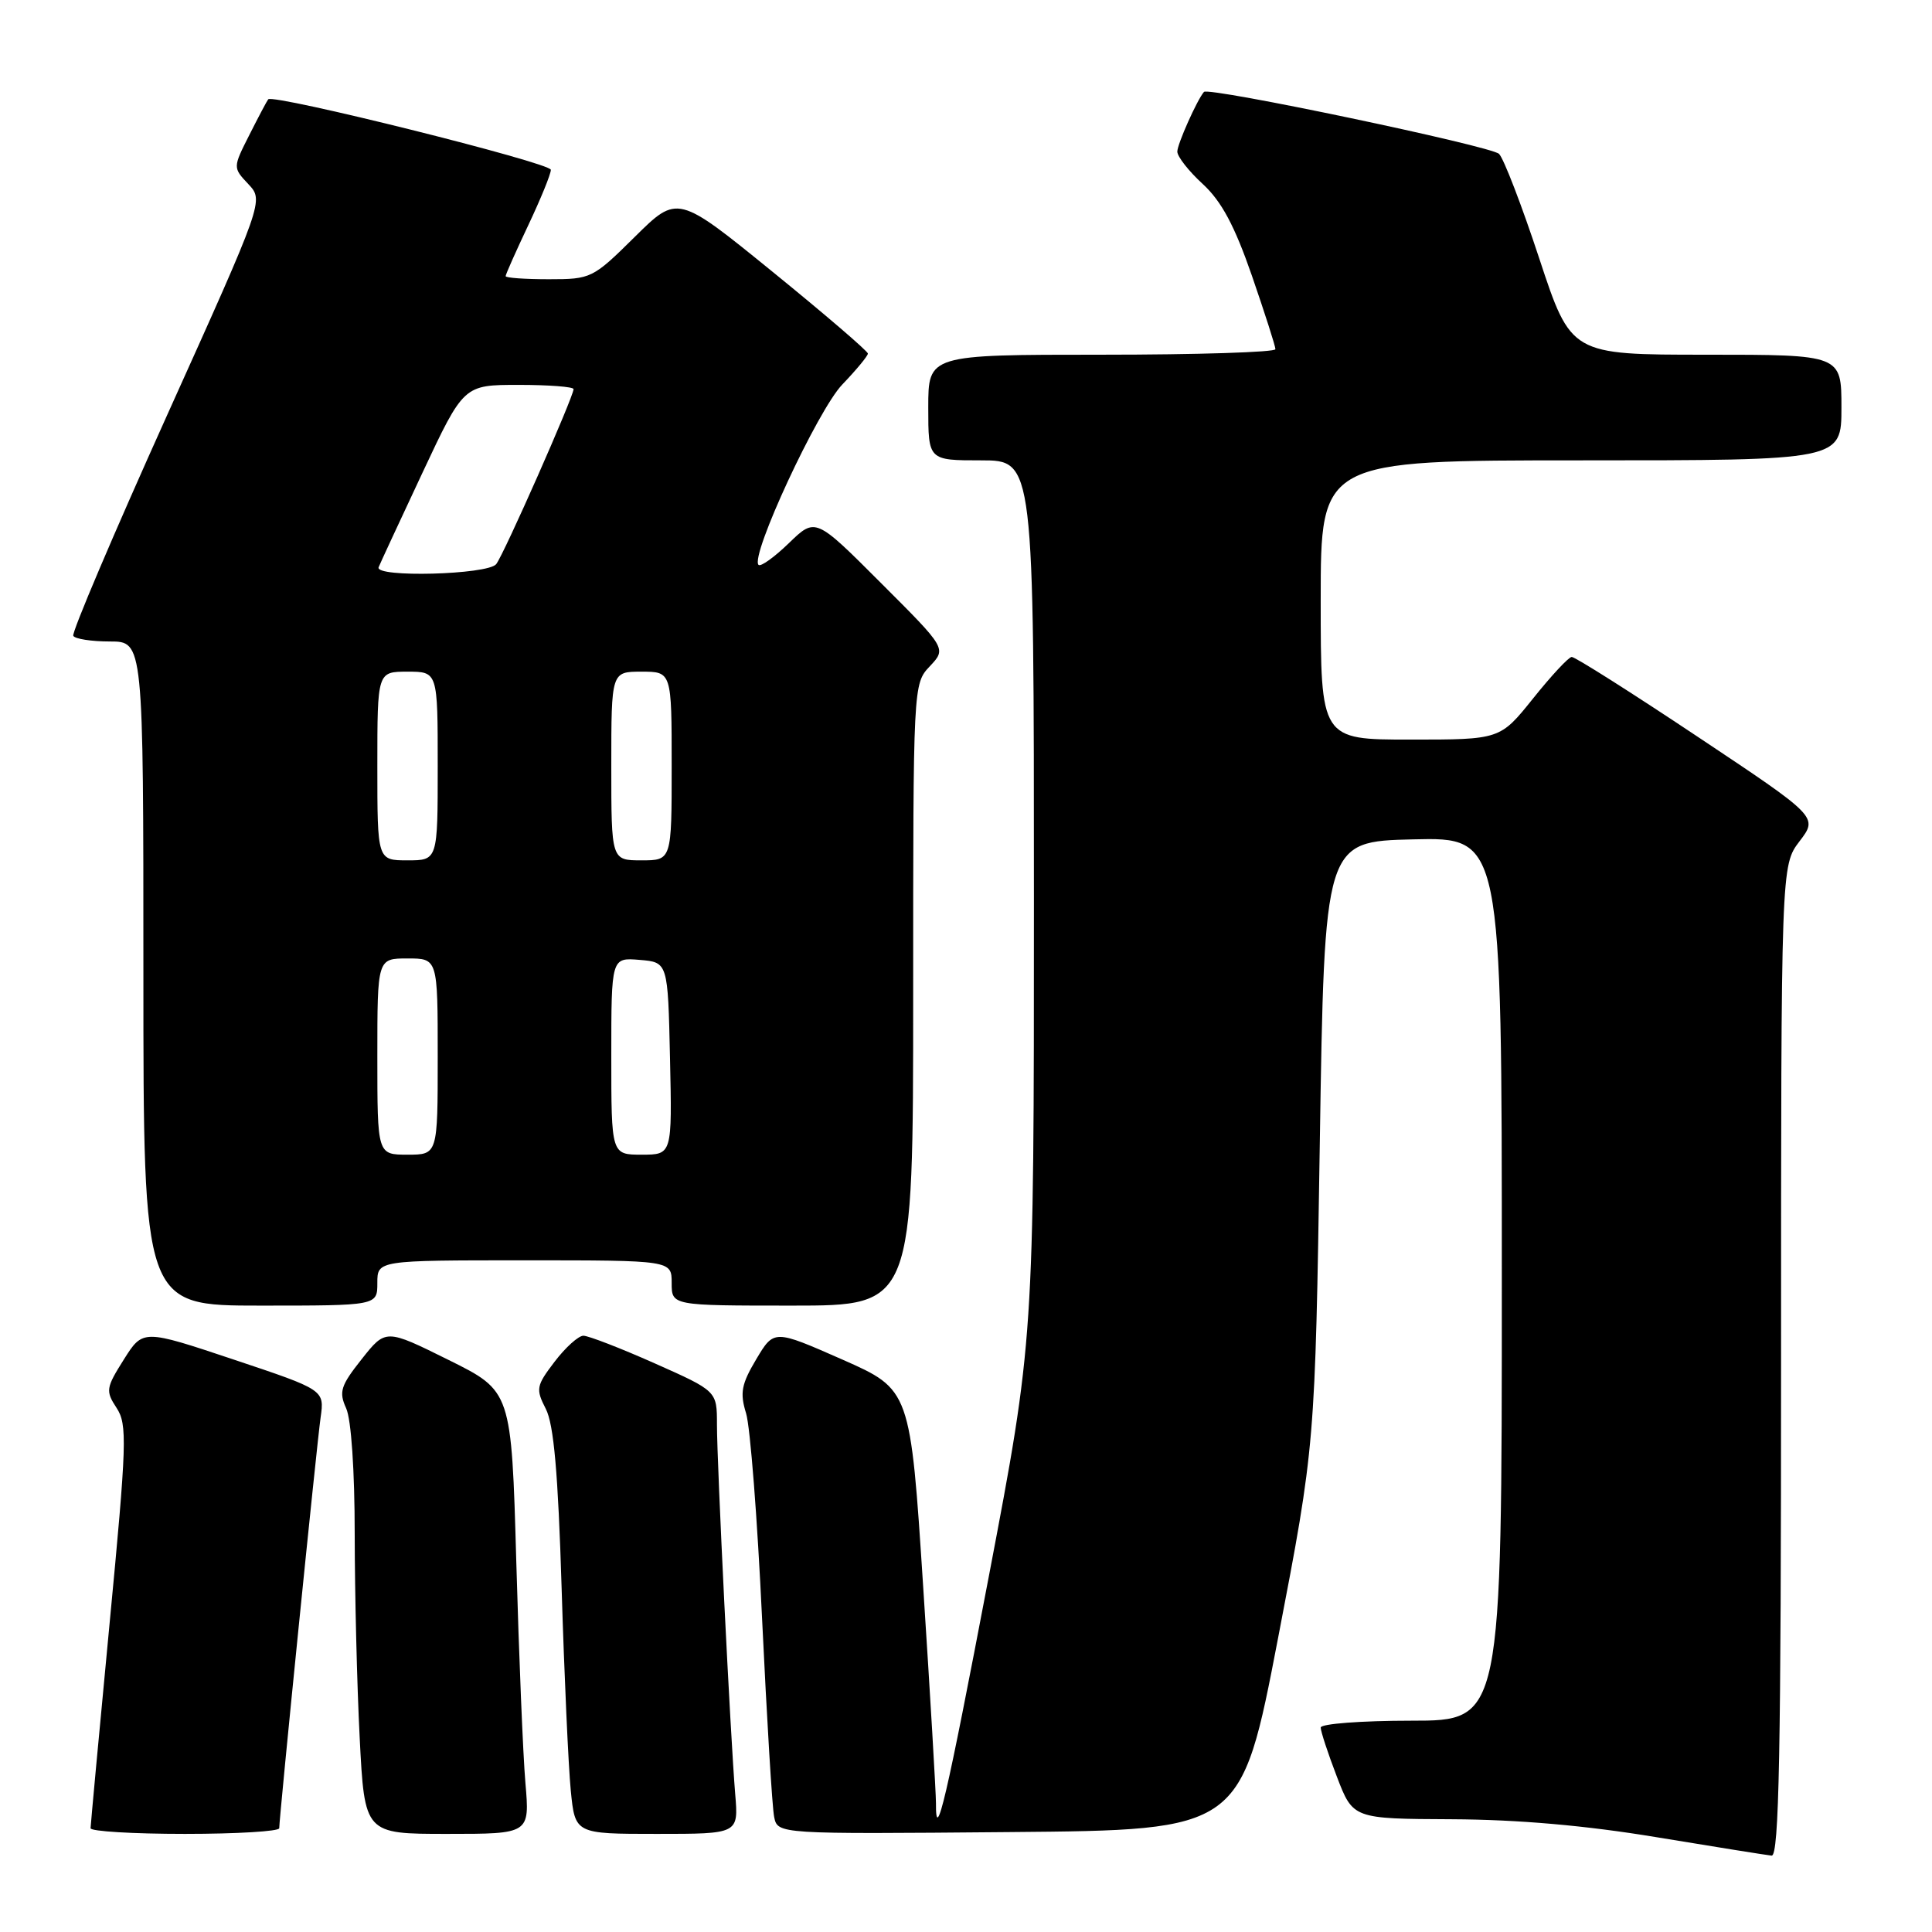 <?xml version="1.0" encoding="UTF-8" standalone="no"?>
<!DOCTYPE svg PUBLIC "-//W3C//DTD SVG 1.1//EN" "http://www.w3.org/Graphics/SVG/1.1/DTD/svg11.dtd" >
<svg xmlns="http://www.w3.org/2000/svg" xmlns:xlink="http://www.w3.org/1999/xlink" version="1.1" viewBox="0 0 256 256">
 <g >
 <path fill="currentColor"
d=" M 236.00 180.34 C 236.00 114.69 236.00 114.69 238.45 111.47 C 240.91 108.25 240.91 108.25 224.96 97.63 C 216.19 91.78 208.67 87.02 208.26 87.05 C 207.84 87.07 205.54 89.55 203.14 92.55 C 198.77 98.00 198.77 98.00 186.89 98.00 C 175.00 98.00 175.00 98.00 175.00 79.50 C 175.00 61.00 175.00 61.00 209.50 61.00 C 244.00 61.00 244.00 61.00 244.00 54.00 C 244.00 47.00 244.00 47.00 226.08 47.00 C 208.17 47.00 208.17 47.00 203.96 34.25 C 201.65 27.24 199.25 21.00 198.63 20.39 C 197.57 19.35 160.13 11.49 159.53 12.18 C 158.61 13.25 156.00 19.10 156.00 20.09 C 156.00 20.75 157.52 22.69 159.38 24.39 C 161.86 26.68 163.58 29.89 165.88 36.52 C 167.59 41.48 169.00 45.87 169.00 46.27 C 169.00 46.67 158.65 47.00 146.00 47.00 C 123.00 47.00 123.00 47.00 123.00 54.00 C 123.00 61.00 123.00 61.00 130.00 61.00 C 137.00 61.00 137.00 61.00 137.00 119.25 C 137.00 177.50 137.00 177.50 131.02 208.90 C 125.36 238.61 123.98 244.53 124.02 238.92 C 124.02 237.59 123.27 224.72 122.33 210.31 C 120.63 184.13 120.63 184.13 111.60 180.14 C 102.56 176.16 102.56 176.16 100.21 180.10 C 98.24 183.41 98.02 184.56 98.86 187.27 C 99.41 189.05 100.36 201.30 100.98 214.50 C 101.61 227.70 102.32 239.52 102.58 240.76 C 103.05 243.03 103.05 243.03 133.75 242.76 C 164.46 242.50 164.46 242.50 169.36 217.00 C 174.26 191.50 174.26 191.50 174.88 151.50 C 175.50 111.50 175.50 111.50 187.25 111.22 C 199.00 110.94 199.00 110.94 199.00 169.47 C 199.00 228.00 199.00 228.00 187.00 228.00 C 180.40 228.00 175.00 228.41 175.00 228.91 C 175.00 229.41 175.96 232.34 177.14 235.41 C 179.28 241.00 179.28 241.00 192.39 241.06 C 201.14 241.10 210.15 241.89 219.50 243.44 C 227.20 244.71 234.06 245.81 234.75 245.88 C 235.74 245.97 236.00 232.27 236.00 180.34 Z  M 37.00 242.25 C 37.00 240.78 41.97 191.43 42.48 187.84 C 43.00 184.17 43.00 184.17 30.97 180.15 C 18.94 176.13 18.94 176.13 16.41 180.14 C 14.04 183.90 13.97 184.31 15.45 186.56 C 16.88 188.75 16.81 191.16 14.51 215.23 C 13.13 229.68 12.01 241.84 12.00 242.25 C 12.00 242.66 17.62 243.00 24.50 243.00 C 31.38 243.00 37.00 242.66 37.00 242.25 Z  M 69.62 236.25 C 69.30 232.54 68.76 219.34 68.41 206.91 C 67.77 184.33 67.77 184.33 59.44 180.20 C 51.11 176.07 51.11 176.07 47.92 180.10 C 45.13 183.62 44.88 184.43 45.87 186.61 C 46.54 188.09 47.00 194.86 47.00 203.30 C 47.01 211.11 47.30 223.24 47.66 230.25 C 48.31 243.00 48.31 243.00 59.26 243.00 C 70.20 243.00 70.20 243.00 69.62 236.25 Z  M 97.42 237.75 C 96.79 230.17 95.00 193.96 95.00 188.74 C 95.00 184.32 95.00 184.32 86.75 180.65 C 82.21 178.63 77.96 176.99 77.30 176.99 C 76.64 177.00 74.93 178.54 73.49 180.43 C 71.05 183.63 70.97 184.04 72.32 186.68 C 73.38 188.74 73.95 195.16 74.42 210.50 C 74.77 222.05 75.32 234.09 75.63 237.25 C 76.20 243.00 76.20 243.00 87.03 243.00 C 97.86 243.00 97.86 243.00 97.42 237.75 Z  M 50.00 170.00 C 50.00 167.00 50.00 167.00 69.50 167.00 C 89.00 167.00 89.00 167.00 89.00 170.00 C 89.00 173.00 89.00 173.00 105.00 173.00 C 121.00 173.00 121.00 173.00 121.00 131.81 C 121.00 90.71 121.00 90.62 123.21 88.28 C 125.42 85.93 125.42 85.93 116.73 77.25 C 108.05 68.56 108.05 68.56 104.54 71.96 C 102.61 73.83 100.80 75.13 100.51 74.85 C 99.36 73.70 108.35 54.35 111.60 50.96 C 113.47 49.01 115.00 47.16 115.00 46.85 C 115.00 46.54 109.33 41.67 102.39 36.03 C 89.78 25.78 89.78 25.78 84.11 31.39 C 78.55 36.89 78.33 37.00 72.72 37.00 C 69.57 37.00 67.00 36.82 67.00 36.59 C 67.00 36.36 68.35 33.33 70.00 29.84 C 71.65 26.35 73.00 23.05 72.99 22.50 C 72.99 21.58 36.21 12.41 35.54 13.16 C 35.38 13.35 34.26 15.46 33.05 17.86 C 30.85 22.21 30.85 22.21 32.91 24.40 C 34.96 26.59 34.96 26.59 22.13 55.04 C 15.07 70.70 9.48 83.84 9.71 84.25 C 9.93 84.66 12.12 85.00 14.56 85.00 C 19.00 85.00 19.00 85.00 19.00 129.00 C 19.00 173.00 19.00 173.00 34.50 173.00 C 50.00 173.00 50.00 173.00 50.00 170.00 Z  M 50.00 140.00 C 50.00 127.00 50.00 127.00 54.00 127.00 C 58.00 127.00 58.00 127.00 58.00 140.00 C 58.00 153.00 58.00 153.00 54.00 153.00 C 50.00 153.00 50.00 153.00 50.00 140.00 Z  M 81.00 139.94 C 81.00 126.88 81.00 126.88 84.75 127.19 C 88.50 127.50 88.50 127.50 88.78 140.25 C 89.06 153.00 89.06 153.00 85.03 153.00 C 81.00 153.00 81.00 153.00 81.00 139.94 Z  M 50.00 101.50 C 50.00 89.00 50.00 89.00 54.00 89.00 C 58.00 89.00 58.00 89.00 58.00 101.50 C 58.00 114.00 58.00 114.00 54.00 114.00 C 50.00 114.00 50.00 114.00 50.00 101.50 Z  M 81.00 101.50 C 81.00 89.00 81.00 89.00 85.00 89.00 C 89.00 89.00 89.00 89.00 89.00 101.50 C 89.00 114.00 89.00 114.00 85.00 114.00 C 81.00 114.00 81.00 114.00 81.00 101.50 Z  M 50.17 75.16 C 50.35 74.70 52.96 69.08 55.97 62.66 C 61.44 51.00 61.44 51.00 68.72 51.00 C 72.72 51.00 76.00 51.25 76.00 51.56 C 76.00 52.57 66.76 73.48 65.75 74.75 C 64.63 76.16 49.61 76.56 50.17 75.16 Z "/>
</g>
</svg>